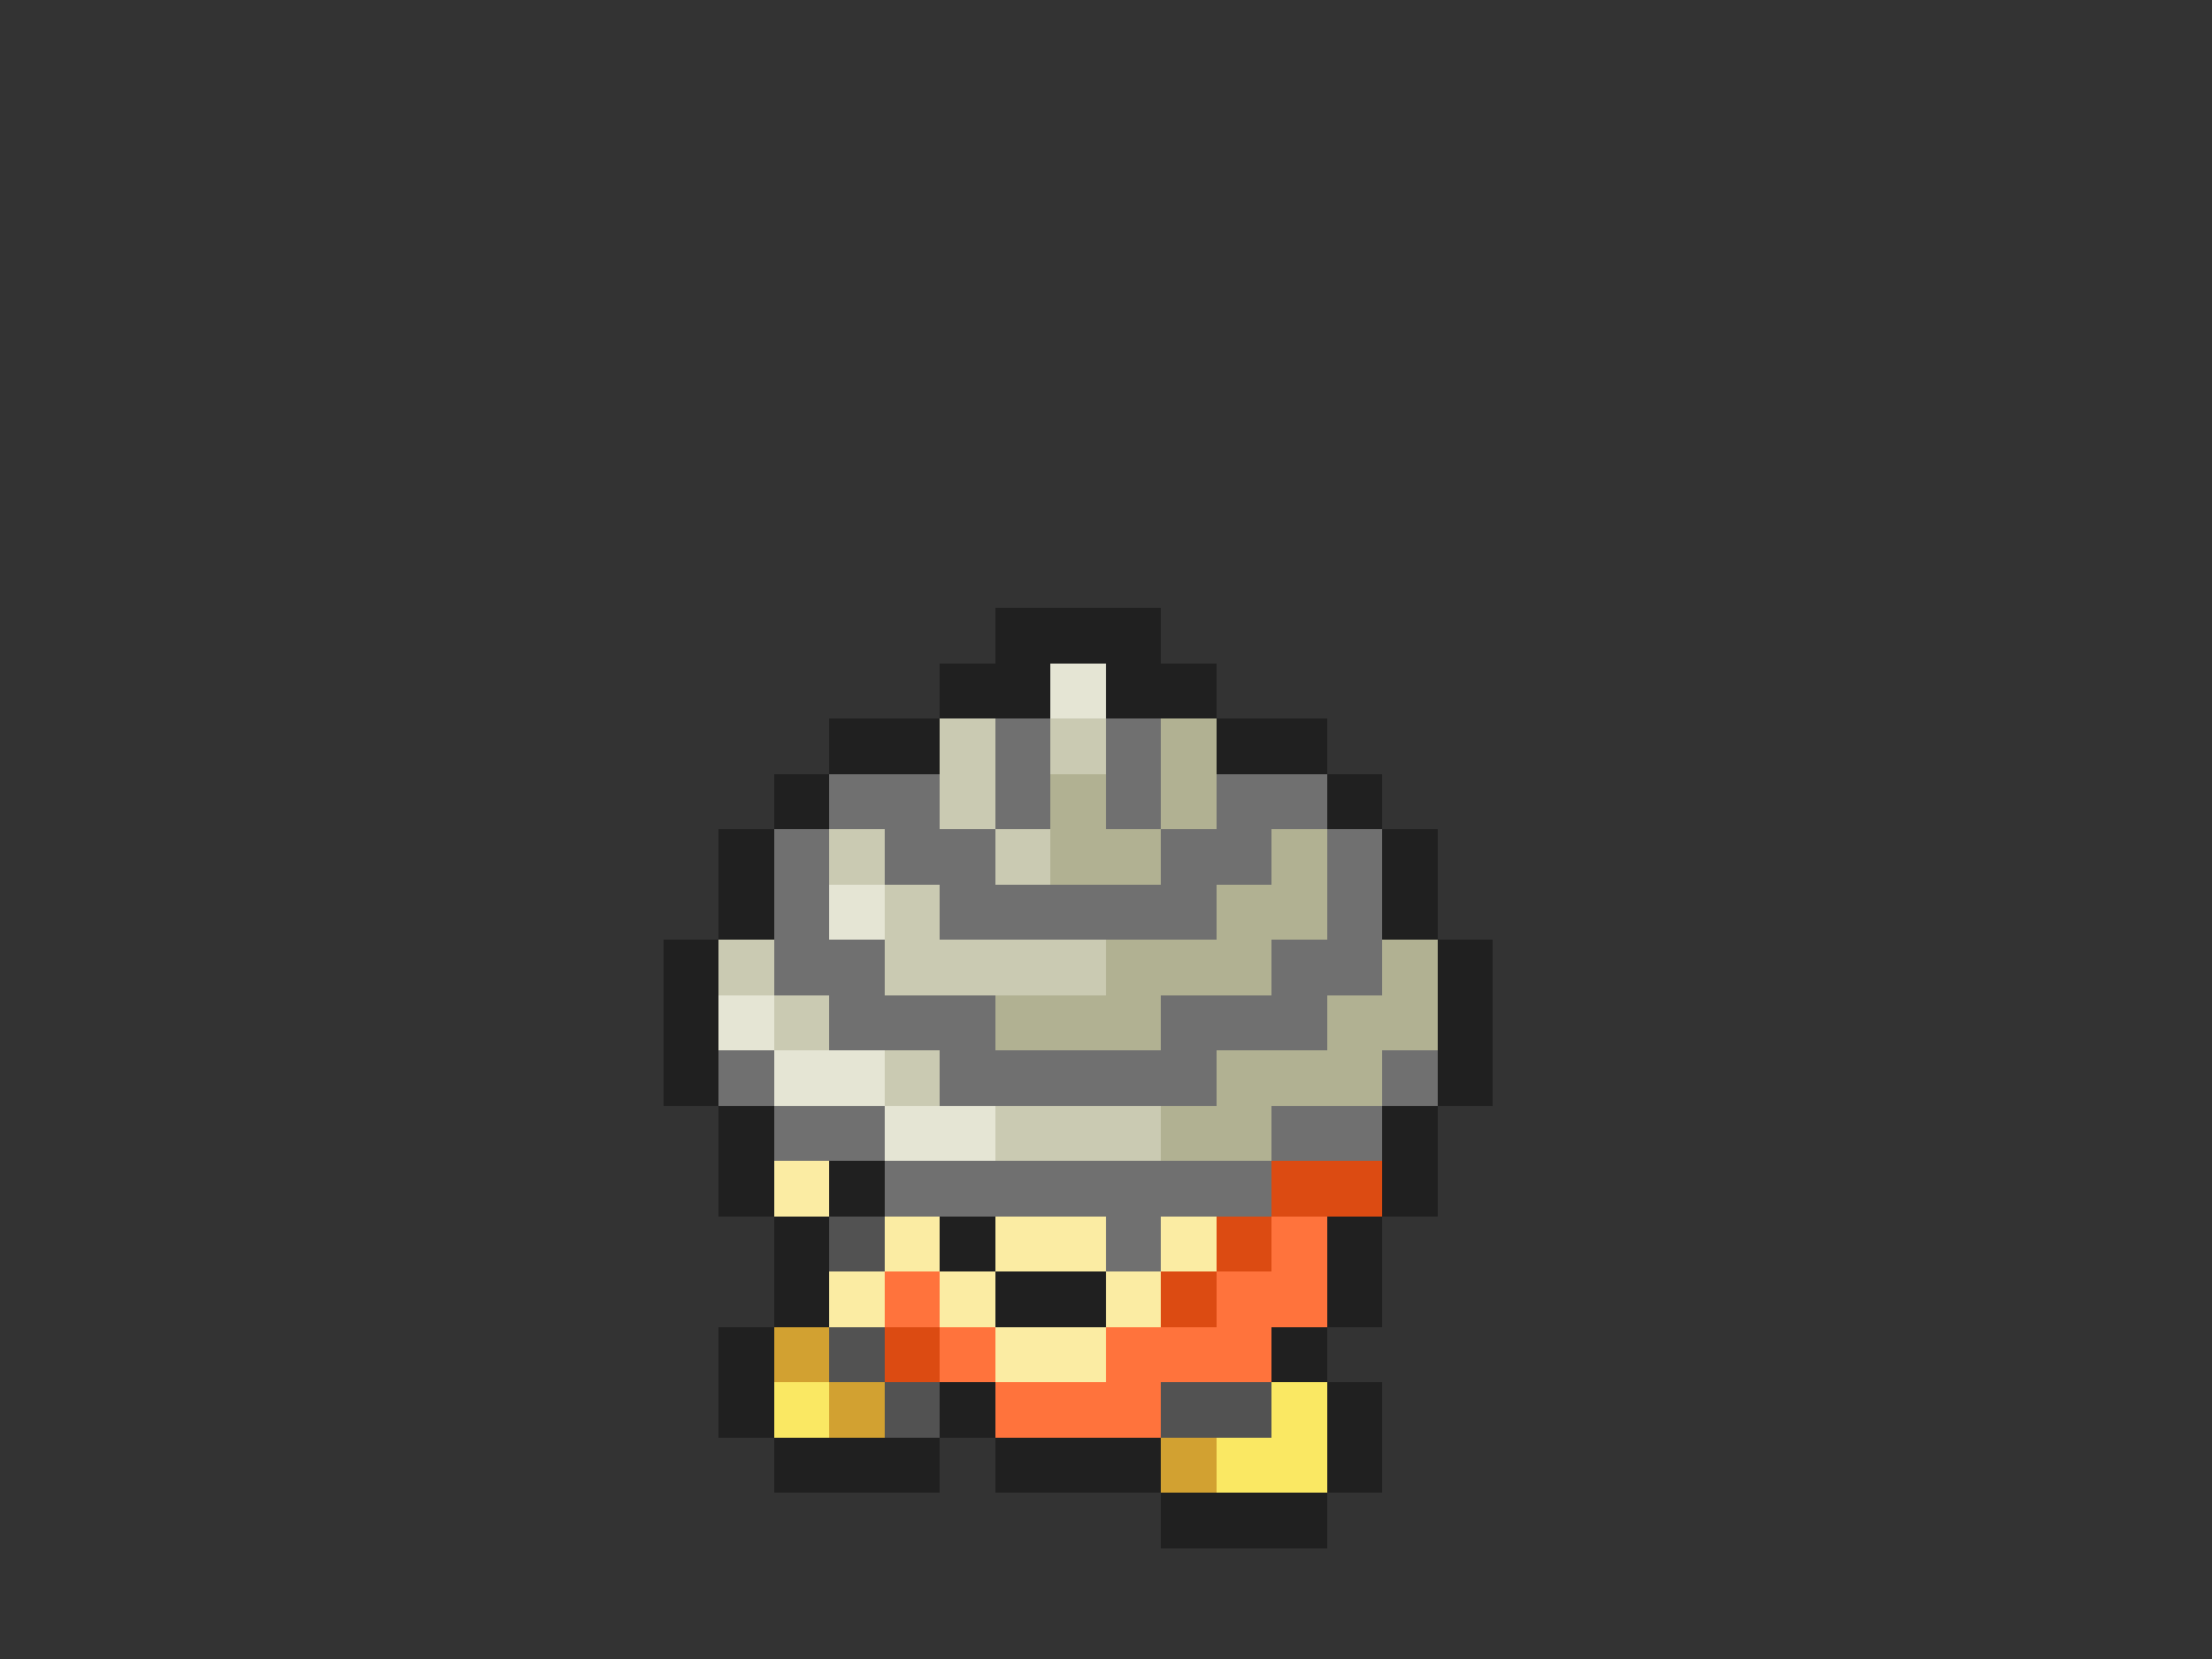 <svg xmlns="http://www.w3.org/2000/svg" viewBox="0 -0.5 40 30" shape-rendering="crispEdges">
<rect x="0" y="-0.5" width="40" height="30" fill="#333333" stroke="none"/>
<path stroke="#202020" d="M18 11h3M17 12h2M20 12h2M15 13h2M22 13h2M14 14h1M24 14h1M13 15h1M25 15h1M13 16h1M25 16h1M12 17h1M26 17h1M12 18h1M26 18h1M12 19h1M26 19h1M13 20h1M25 20h1M13 21h1M15 21h1M25 21h1M14 22h1M17 22h1M24 22h1M14 23h1M18 23h2M24 23h1M13 24h1M23 24h1M13 25h1M17 25h1M24 25h1M14 26h3M18 26h3M24 26h1M21 27h3" />
<path stroke="#e5e5d4" d="M19 12h1M15 16h1M13 18h1M14 19h2M16 20h2" />
<path stroke="#cacab2" d="M17 13h1M19 13h1M17 14h1M15 15h1M18 15h1M16 16h1M13 17h1M16 17h4M14 18h1M16 19h1M18 20h3" />
<path stroke="#707070" d="M18 13h1M20 13h1M15 14h2M18 14h1M20 14h1M22 14h2M14 15h1M16 15h2M21 15h2M24 15h1M14 16h1M17 16h5M24 16h1M14 17h2M23 17h2M15 18h3M21 18h3M13 19h1M17 19h5M25 19h1M14 20h2M23 20h2M16 21h7M20 22h1" />
<path stroke="#b1b192" d="M21 13h1M19 14h1M21 14h1M19 15h2M23 15h1M22 16h2M20 17h3M25 17h1M18 18h3M24 18h2M22 19h3M21 20h2" />
<path stroke="#fbeca3" d="M14 21h1M16 22h1M18 22h2M21 22h1M15 23h1M17 23h1M20 23h1M18 24h2" />
<path stroke="#dc4b12" d="M23 21h2M22 22h1M21 23h1M16 24h1" />
<path stroke="#525252" d="M15 22h1M15 24h1M16 25h1M21 25h2" />
<path stroke="#ff733c" d="M23 22h1M16 23h1M22 23h2M17 24h1M20 24h3M18 25h3" />
<path stroke="#d2a131" d="M14 24h1M15 25h1M21 26h1" />
<path stroke="#fae863" d="M14 25h1M23 25h1M22 26h2" />
</svg>